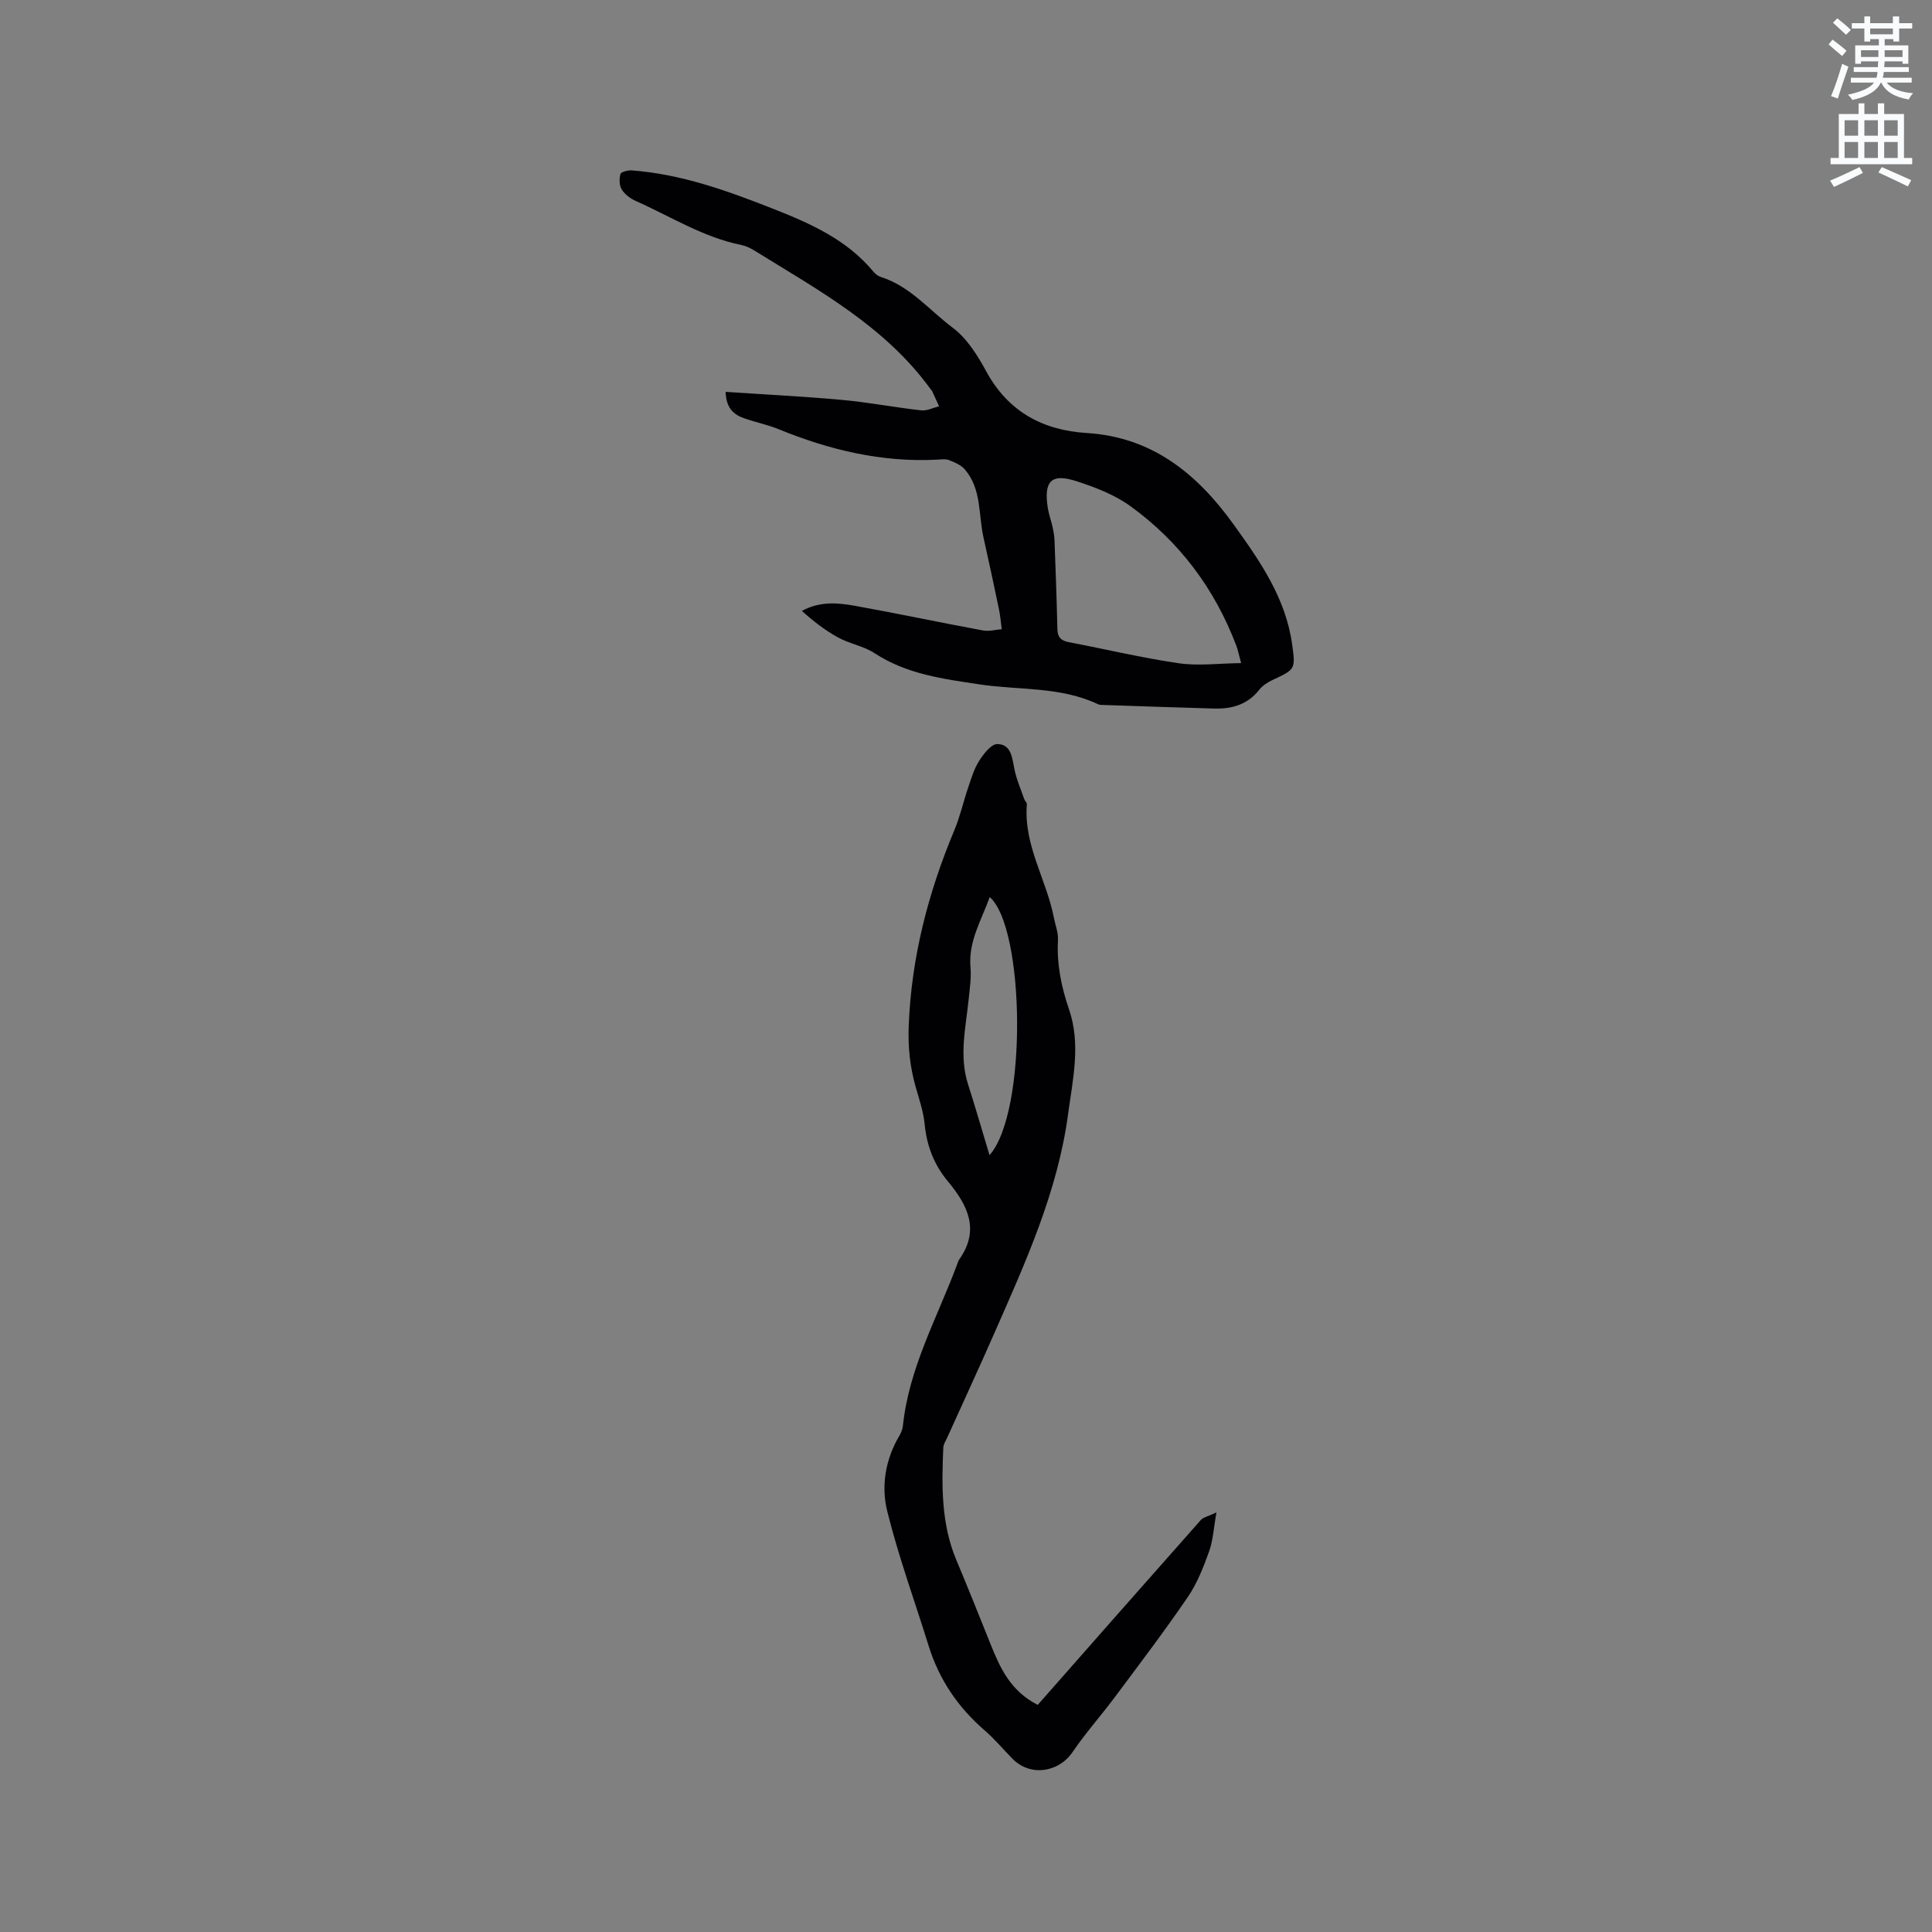 <svg enable-background="new 0 0 400 400" viewBox="0 0 400 400" xmlns="http://www.w3.org/2000/svg"><rect x="0" y="0" width="400" height="400" fill="#808080" stroke="none"/><path d="m378.6 9.2.8-1c.9.7 1.9 1.4 2.9 2.3l-.9 1.1c-1.1-.9-2-1.7-2.8-2.4zm.5 10.7c.9-2.1 1.6-4.3 2.3-6.7.4.2.8.4 1.3.6-.7 2.1-1.5 4.3-2.2 6.6zm.4-15.2.9-.9c1 .8 2 1.6 2.8 2.4l-1 1c-1-.9-1.9-1.8-2.7-2.5zm12.5-1.3h1.2v1.4h2.7v1.1h-2.7v2.7h-1.2v-.5h-1.8v1.3h4.9v3.8h-1.2v-.5h-3.7c0 .4-.1.9-.1 1.2h5.1v1h-5.2c0 .5-.1.9-.2 1.2h6v1h-5.2c1.1 1.3 2.9 2 5.5 2.2-.4.4-.7.8-.9 1.3-2.9-.5-4.8-1.6-5.7-3.5h-.1c-.8 1.7-2.7 2.9-5.9 3.6-.2-.4-.6-.8-.9-1.1 2.8-.6 4.6-1.4 5.4-2.5h-4.8v-1h5.3c.1-.3.2-.7.2-1.2h-4.9v-1h5c0-.4 0-.8.1-1.2h-3.6v.5h-1.2v-3.8h4.9v-1.3h-1.8v.5h-1.2v-2.7h-2.6v-1.1h2.6v-1.4h1.2v1.4h4.7v-1.4zm-6.7 8.4h3.6c0-.4 0-.9 0-1.4h-3.6zm1.9-4.7h4.7v-1.2h-4.7zm6.7 3.3h-3.7v1.4h3.7z" fill="#fafbfc"/><path d="m384.7 21.4h1.3v2.2h2.8v-2.2h1.3v2.2h4.1v9.1h1.7v1.3h-16.9v-1.3h1.7v-9.1h4.1v-2.2zm.3 13.2.7 1.2c-1.8.9-3.8 1.9-6 2.9-.2-.4-.5-.8-.8-1.3 2.4-1 4.4-2 6.1-2.8zm-3.1-6.5h2.8v-3.2h-2.8zm0 4.6h2.8v-3.3h-2.8zm4.1-4.6h2.8v-3.2h-2.8zm0 4.6h2.8v-3.3h-2.8zm3.6 1.9c2.1.9 4.1 1.8 6.1 2.7l-.7 1.3c-2.2-1.1-4.2-2-6.1-2.9zm3.3-9.7h-2.8v3.2h2.8zm-2.8 7.8h2.8v-3.3h-2.8z" fill="#fafbfc"/><g fill="#010104"><path d="m214.85 352.98c11.36-12.9 22.54-25.62 33.77-38.28.51-.57 1.48-.74 3.23-1.57-.57 3.17-.69 5.76-1.52 8.08-1.17 3.27-2.48 6.63-4.43 9.47-4.84 7.08-10.03 13.92-15.16 20.79-2.83 3.79-6 7.34-8.65 11.24-2.92 4.31-8.8 5.15-12.47 1.42-1.93-1.97-3.71-4.1-5.79-5.9-5.5-4.76-9.4-10.51-11.56-17.46-2.88-9.28-6.23-18.44-8.57-27.86-1.3-5.22-.4-10.75 2.5-15.65.37-.62.66-1.37.74-2.08 1.24-11.93 7.08-22.32 11.18-33.28.15-.4.26-.83.5-1.17 4.33-6.13 1.68-11.27-2.36-16.13-2.88-3.46-4.38-7.35-4.82-11.84-.25-2.6-1.13-5.15-1.85-7.69-1.18-4.15-1.62-8.18-1.45-12.66.55-14.23 4.03-27.58 9.47-40.58 1.18-2.82 1.84-5.85 2.83-8.75.65-1.9 1.22-3.89 2.28-5.55.92-1.44 2.49-3.49 3.75-3.48 2.89.02 3.08 2.81 3.55 5.16.42 2.13 1.32 4.16 2.03 6.22.13.39.58.76.55 1.11-.7 8.43 4.06 15.55 5.59 23.43.3 1.55.93 3.12.85 4.65-.27 4.96.68 9.67 2.28 14.32 2.49 7.23.79 14.49-.18 21.7-2.17 16.17-8.88 30.84-15.36 45.58-3.15 7.17-6.45 14.28-9.67 21.42-.3.67-.78 1.36-.81 2.06-.34 7.89-.46 15.75 2.69 23.26 2.41 5.75 4.73 11.54 7.05 17.33 1.98 4.95 4.1 9.77 9.81 12.69zm-9.98-113.81c7.89-8.92 7.32-47.07.04-53.45-1.72 4.82-4.45 9.17-3.98 14.55.19 2.18-.16 4.43-.38 6.64-.6 5.87-2.02 11.7-.12 17.61 1.56 4.85 2.96 9.76 4.44 14.65z"/><path d="m150.23 81.13c8.16.55 16.16.94 24.13 1.67 5.47.5 10.9 1.55 16.36 2.16 1.19.13 2.47-.54 3.71-.84-.49-1.07-.98-2.14-1.47-3.2-.04-.09-.15-.15-.21-.24-9.46-13.12-23.35-20.62-36.65-28.86-.8-.49-1.71-.91-2.62-1.1-7.89-1.59-14.64-5.91-21.85-9.11-1.12-.5-2.27-1.36-2.9-2.37-.52-.84-.55-2.21-.27-3.21.12-.44 1.54-.81 2.33-.75 10.27.76 19.83 4.23 29.29 7.95 7.71 3.04 15.27 6.38 20.75 13.02.39.47.96.91 1.53 1.09 6.08 1.92 10.05 6.89 14.9 10.52 2.93 2.19 5.12 5.7 6.92 9.01 4.55 8.36 11.68 12.21 20.83 12.78 13.58.85 22.85 8.45 30.41 18.95 5.47 7.6 10.79 15.24 12.11 24.86.7 5.09.67 5.11-4.05 7.32-1.02.48-2.08 1.15-2.76 2.02-2.4 3.07-5.63 3.99-9.28 3.9-7.61-.21-15.23-.48-22.84-.74-.42-.01-.89.02-1.25-.15-7.81-3.71-16.36-2.88-24.58-4.12-7.48-1.13-15.07-2.1-21.69-6.45-2.26-1.48-5.16-1.94-7.55-3.25-2.69-1.47-5.15-3.38-7.51-5.51 3.77-2.04 7.43-1.69 10.99-1.05 8.85 1.59 17.66 3.46 26.51 5.1 1.24.23 2.59-.16 3.88-.26-.19-1.38-.29-2.78-.58-4.15-1.03-4.94-2.08-9.88-3.19-14.8-1.08-4.79-.37-10.1-3.9-14.16-.79-.9-2.09-1.45-3.25-1.9-.74-.29-1.68-.13-2.52-.09-11.43.58-22.23-2.01-32.73-6.3-2.24-.92-4.66-1.41-6.96-2.2-2.24-.74-3.93-2.02-4.04-5.54zm106.73 56.16c-.48-1.76-.65-2.68-.97-3.54-4.46-11.81-11.76-21.57-21.94-28.95-3.26-2.36-7.26-3.9-11.13-5.16-5.25-1.71-6.85-.06-5.99 5.5.21 1.35.71 2.66 1 4 .2.92.37 1.87.4 2.81.23 6.1.45 12.2.59 18.31.04 1.7.77 2.39 2.39 2.7 7.59 1.44 15.12 3.25 22.75 4.36 4.07.59 8.31.02 12.9-.03z"/></g></svg>
